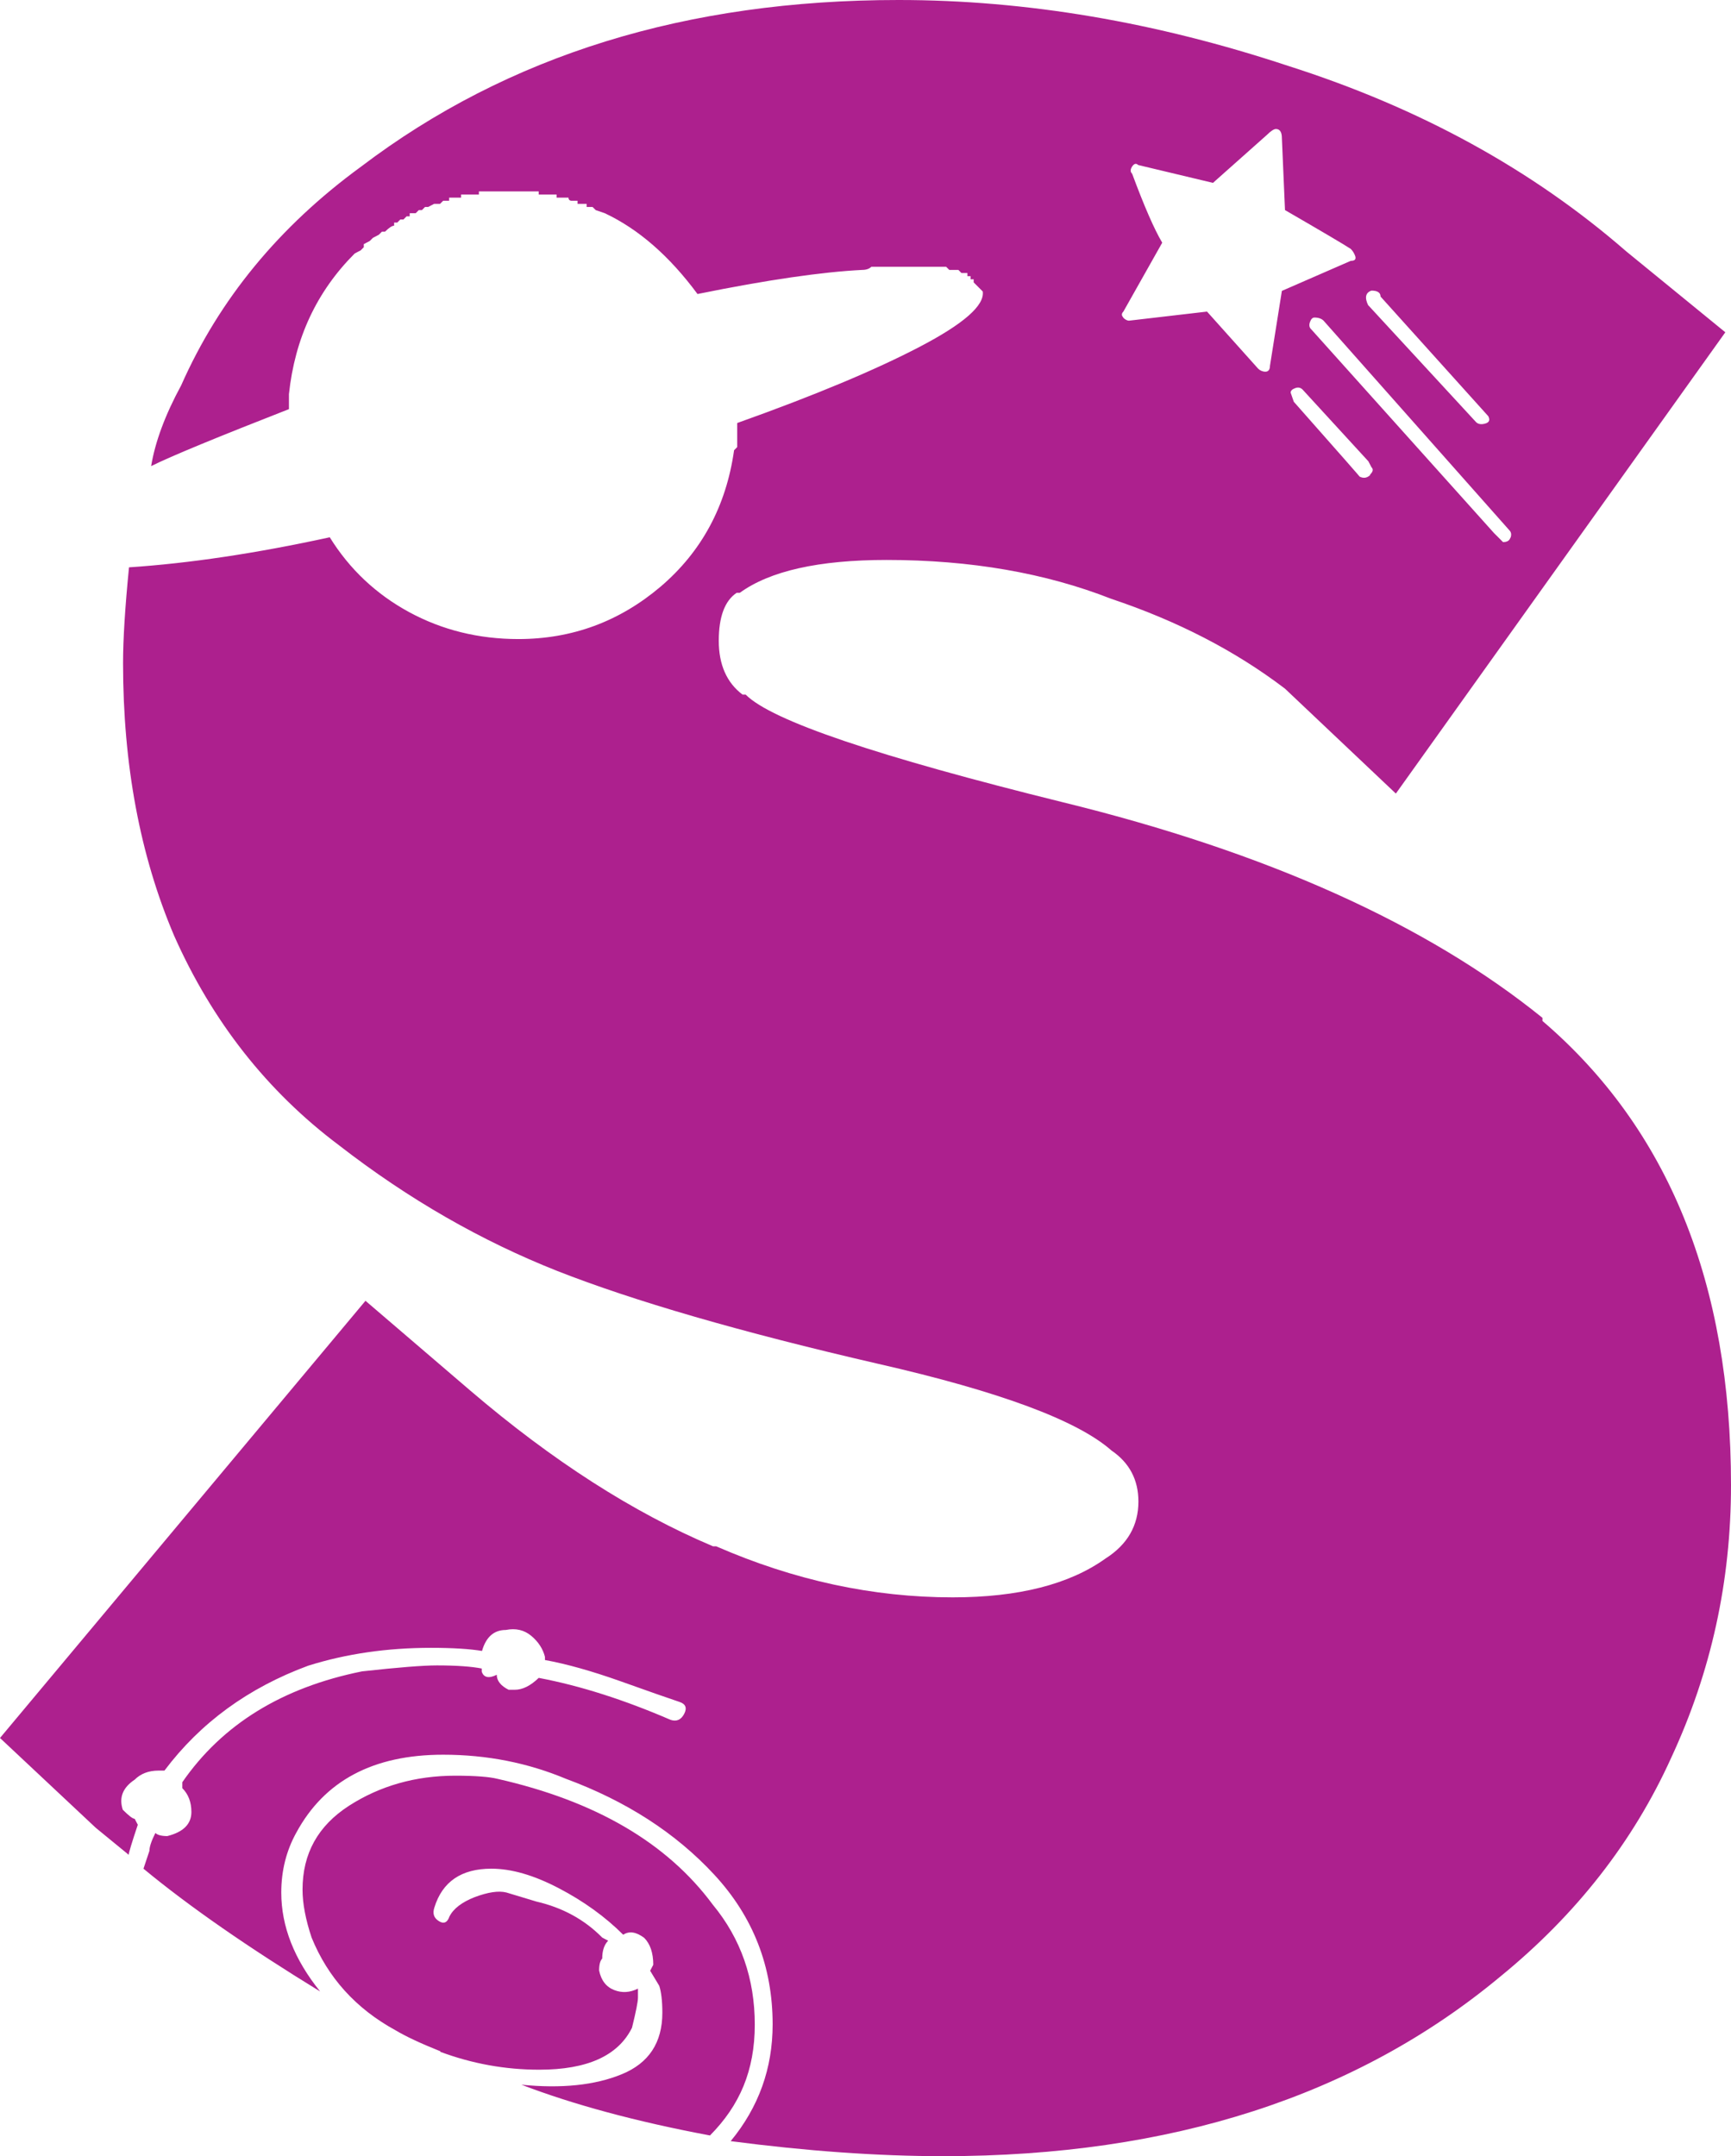 <?xml version="1.0" encoding="UTF-8"?>
<svg id="Layer_2" data-name="Layer 2" xmlns="http://www.w3.org/2000/svg" viewBox="0 0 61.05 76.05">
  <defs>
    <style>
      .cls-1 {
        fill: #ad208e;
      }
    </style>
  </defs>
  <g id="Layer_1-2" data-name="Layer 1">
    <path class="cls-1" d="m61.05,52.39c0,3.38-.7,6.58-2.11,9.61-1.34,2.96-3.35,5.53-6.02,7.71-5.07,4.22-11.62,6.34-19.65,6.34-2.32,0-4.82-.18-7.5-.53.99-1.2,1.48-2.57,1.48-4.12,0-2.04-.69-3.8-2.06-5.28-1.37-1.48-3.12-2.6-5.23-3.38-1.34-.56-2.78-.85-4.33-.85-2.47,0-4.19.92-5.18,2.75-.35.63-.53,1.34-.53,2.11,0,1.2.46,2.36,1.37,3.49-2.53-1.55-4.61-2.99-6.23-4.33l.21-.63c0-.14.07-.35.21-.63.07.07.21.11.42.11.56-.14.85-.42.85-.85,0-.35-.11-.63-.32-.84v-.21c1.41-2.04,3.52-3.34,6.34-3.91,1.27-.14,2.15-.21,2.64-.21.7,0,1.23.04,1.58.11v.11c.07.21.25.25.53.11,0,.21.14.39.42.53h.21c.28,0,.56-.14.85-.42,1.48.28,3.03.78,4.65,1.48.21.07.37,0,.48-.21s.05-.35-.16-.42c-.42-.14-1.13-.39-2.11-.74-.99-.35-1.87-.6-2.64-.74v-.11c-.07-.28-.23-.53-.48-.74-.25-.21-.55-.28-.9-.21-.42,0-.7.25-.84.74-.42-.07-1.02-.11-1.8-.11-1.55,0-2.99.21-4.33.63-2.11.78-3.8,2.01-5.07,3.7h-.21c-.35,0-.63.11-.84.32-.42.28-.56.63-.42,1.06.21.21.35.32.42.32l.11.21c-.21.63-.32.99-.32,1.06l-1.16-.95-3.38-3.17,12.89-15.42,3.7,3.17c2.89,2.47,5.74,4.3,8.56,5.49h.11c2.75,1.2,5.53,1.8,8.34,1.8,2.32,0,4.12-.46,5.39-1.37.77-.49,1.16-1.16,1.16-2.01,0-.77-.32-1.37-.95-1.8-1.2-1.06-3.94-2.08-8.24-3.06-4.86-1.12-8.63-2.22-11.3-3.27-2.68-1.06-5.25-2.53-7.71-4.44-2.53-1.9-4.47-4.37-5.81-7.39-1.2-2.82-1.8-6.02-1.8-9.61,0-.84.07-1.97.21-3.38,2.11-.14,4.47-.49,7.08-1.06.7,1.13,1.64,2.01,2.8,2.64,1.16.63,2.45.95,3.85.95,1.9,0,3.57-.62,5.02-1.85,1.44-1.23,2.31-2.83,2.59-4.81l.11-.11v-.85c2.75-.98,4.89-1.88,6.44-2.69,1.55-.81,2.29-1.46,2.22-1.95l-.32-.32v-.11h-.11v-.11h-.11v-.11h-.21l-.11-.11h-.32l-.11-.11h-2.64c-.07.07-.18.11-.32.11-1.41.07-3.35.35-5.81.85-.99-1.34-2.08-2.29-3.27-2.85l-.32-.11-.11-.11h-.21v-.11h-.32v-.11h-.21c-.07,0-.11-.04-.11-.11h-.42v-.11h-.63v-.11h-2.11v.11h-.63v.11h-.42v.11h-.21l-.11.11h-.21l-.21.11h-.11l-.11.11h-.11l-.11.11h-.21v.11h-.11l-.11.11h-.11l-.11.11h-.11v.11c-.07,0-.18.07-.32.21h-.11l-.11.11-.21.11-.11.11-.21.11v.11l-.11.11-.21.11c-1.34,1.34-2.11,2.99-2.32,4.96v.53c-2.53.99-4.16,1.66-4.86,2.01.14-.85.49-1.8,1.06-2.85,1.34-3.03,3.45-5.6,6.34-7.71C17.92,1.94,24.22,0,31.69,0c4.51,0,9.08.78,13.73,2.32,4.65,1.48,8.62,3.66,11.94,6.55l3.49,2.85-11.62,16.27-3.91-3.7c-1.76-1.34-3.8-2.39-6.13-3.17-2.32-.91-4.96-1.37-7.92-1.37-2.4,0-4.12.39-5.18,1.16h-.11c-.42.28-.63.85-.63,1.69s.28,1.48.84,1.9h.11c.91.92,4.65,2.18,11.2,3.8,7.18,1.76,12.82,4.3,16.9,7.6v.11c4.44,3.8,6.65,9.26,6.65,16.37Zm-45.52,19.96c-.7-.28-1.23-.53-1.58-.74-1.41-.77-2.39-1.87-2.96-3.27-.21-.63-.32-1.2-.32-1.69,0-1.27.54-2.25,1.64-2.96,1.09-.7,2.34-1.06,3.75-1.06.7,0,1.2.04,1.48.11,3.45.78,5.98,2.25,7.6,4.44.99,1.2,1.48,2.61,1.48,4.23s-.53,2.85-1.58,3.91c-2.61-.49-4.82-1.09-6.65-1.79,1.41.14,2.59.02,3.54-.37.95-.39,1.43-1.11,1.43-2.17,0-.42-.04-.74-.11-.95l-.32-.53.11-.21c0-.42-.11-.74-.32-.95-.28-.21-.53-.25-.74-.11-.63-.63-1.39-1.18-2.27-1.64-.88-.46-1.67-.69-2.38-.69-1.06,0-1.73.46-2.01,1.37-.07.21-.02.37.16.48.17.11.3.05.37-.16.14-.28.44-.51.9-.69.46-.17.83-.23,1.11-.16l1.06.32c.91.21,1.69.63,2.32,1.27l.21.11c-.14.14-.21.35-.21.63-.07.07-.11.21-.11.42.07.35.25.58.53.69.28.11.56.09.84-.05v.32c0,.14-.07.49-.21,1.06-.49.99-1.58,1.48-3.27,1.48-1.2,0-2.36-.21-3.49-.63ZM39.61,11.2c.07.07.14.11.21.11l2.75-.32,1.8,2.01c.07.07.16.11.26.11s.16-.07.16-.21l.42-2.64,2.43-1.06c.14,0,.19-.05.16-.16-.04-.11-.09-.19-.16-.26-.21-.14-.99-.6-2.32-1.37l-.11-2.54c0-.21-.07-.32-.21-.32-.07,0-.18.07-.32.21l-1.9,1.69-2.64-.63c-.07-.07-.14-.05-.21.05-.07.11-.07.19,0,.26.42,1.13.77,1.94,1.06,2.43l-1.37,2.43c-.07.07-.07.14,0,.21Zm8.71,5.54c.11-.11.12-.19.05-.26l-.11-.21-2.32-2.53c-.07-.07-.16-.09-.26-.05-.11.04-.16.09-.16.16l.11.32c1.62,1.83,2.39,2.71,2.32,2.64.14.07.26.05.37-.05Zm4.96,2.22c.03-.11.02-.19-.05-.26l-6.55-7.39c-.07-.07-.18-.11-.32-.11-.07,0-.12.05-.16.16-.04.11-.02.2.05.26l6.44,7.18.32.32c.14,0,.23-.05.26-.16Zm-5.02-8.19l3.8,4.12c.07.07.18.09.32.05.14-.04.18-.12.11-.26l-3.8-4.22c0-.14-.11-.21-.32-.21-.21.07-.25.25-.11.53Z"/>
  </g>
</svg>